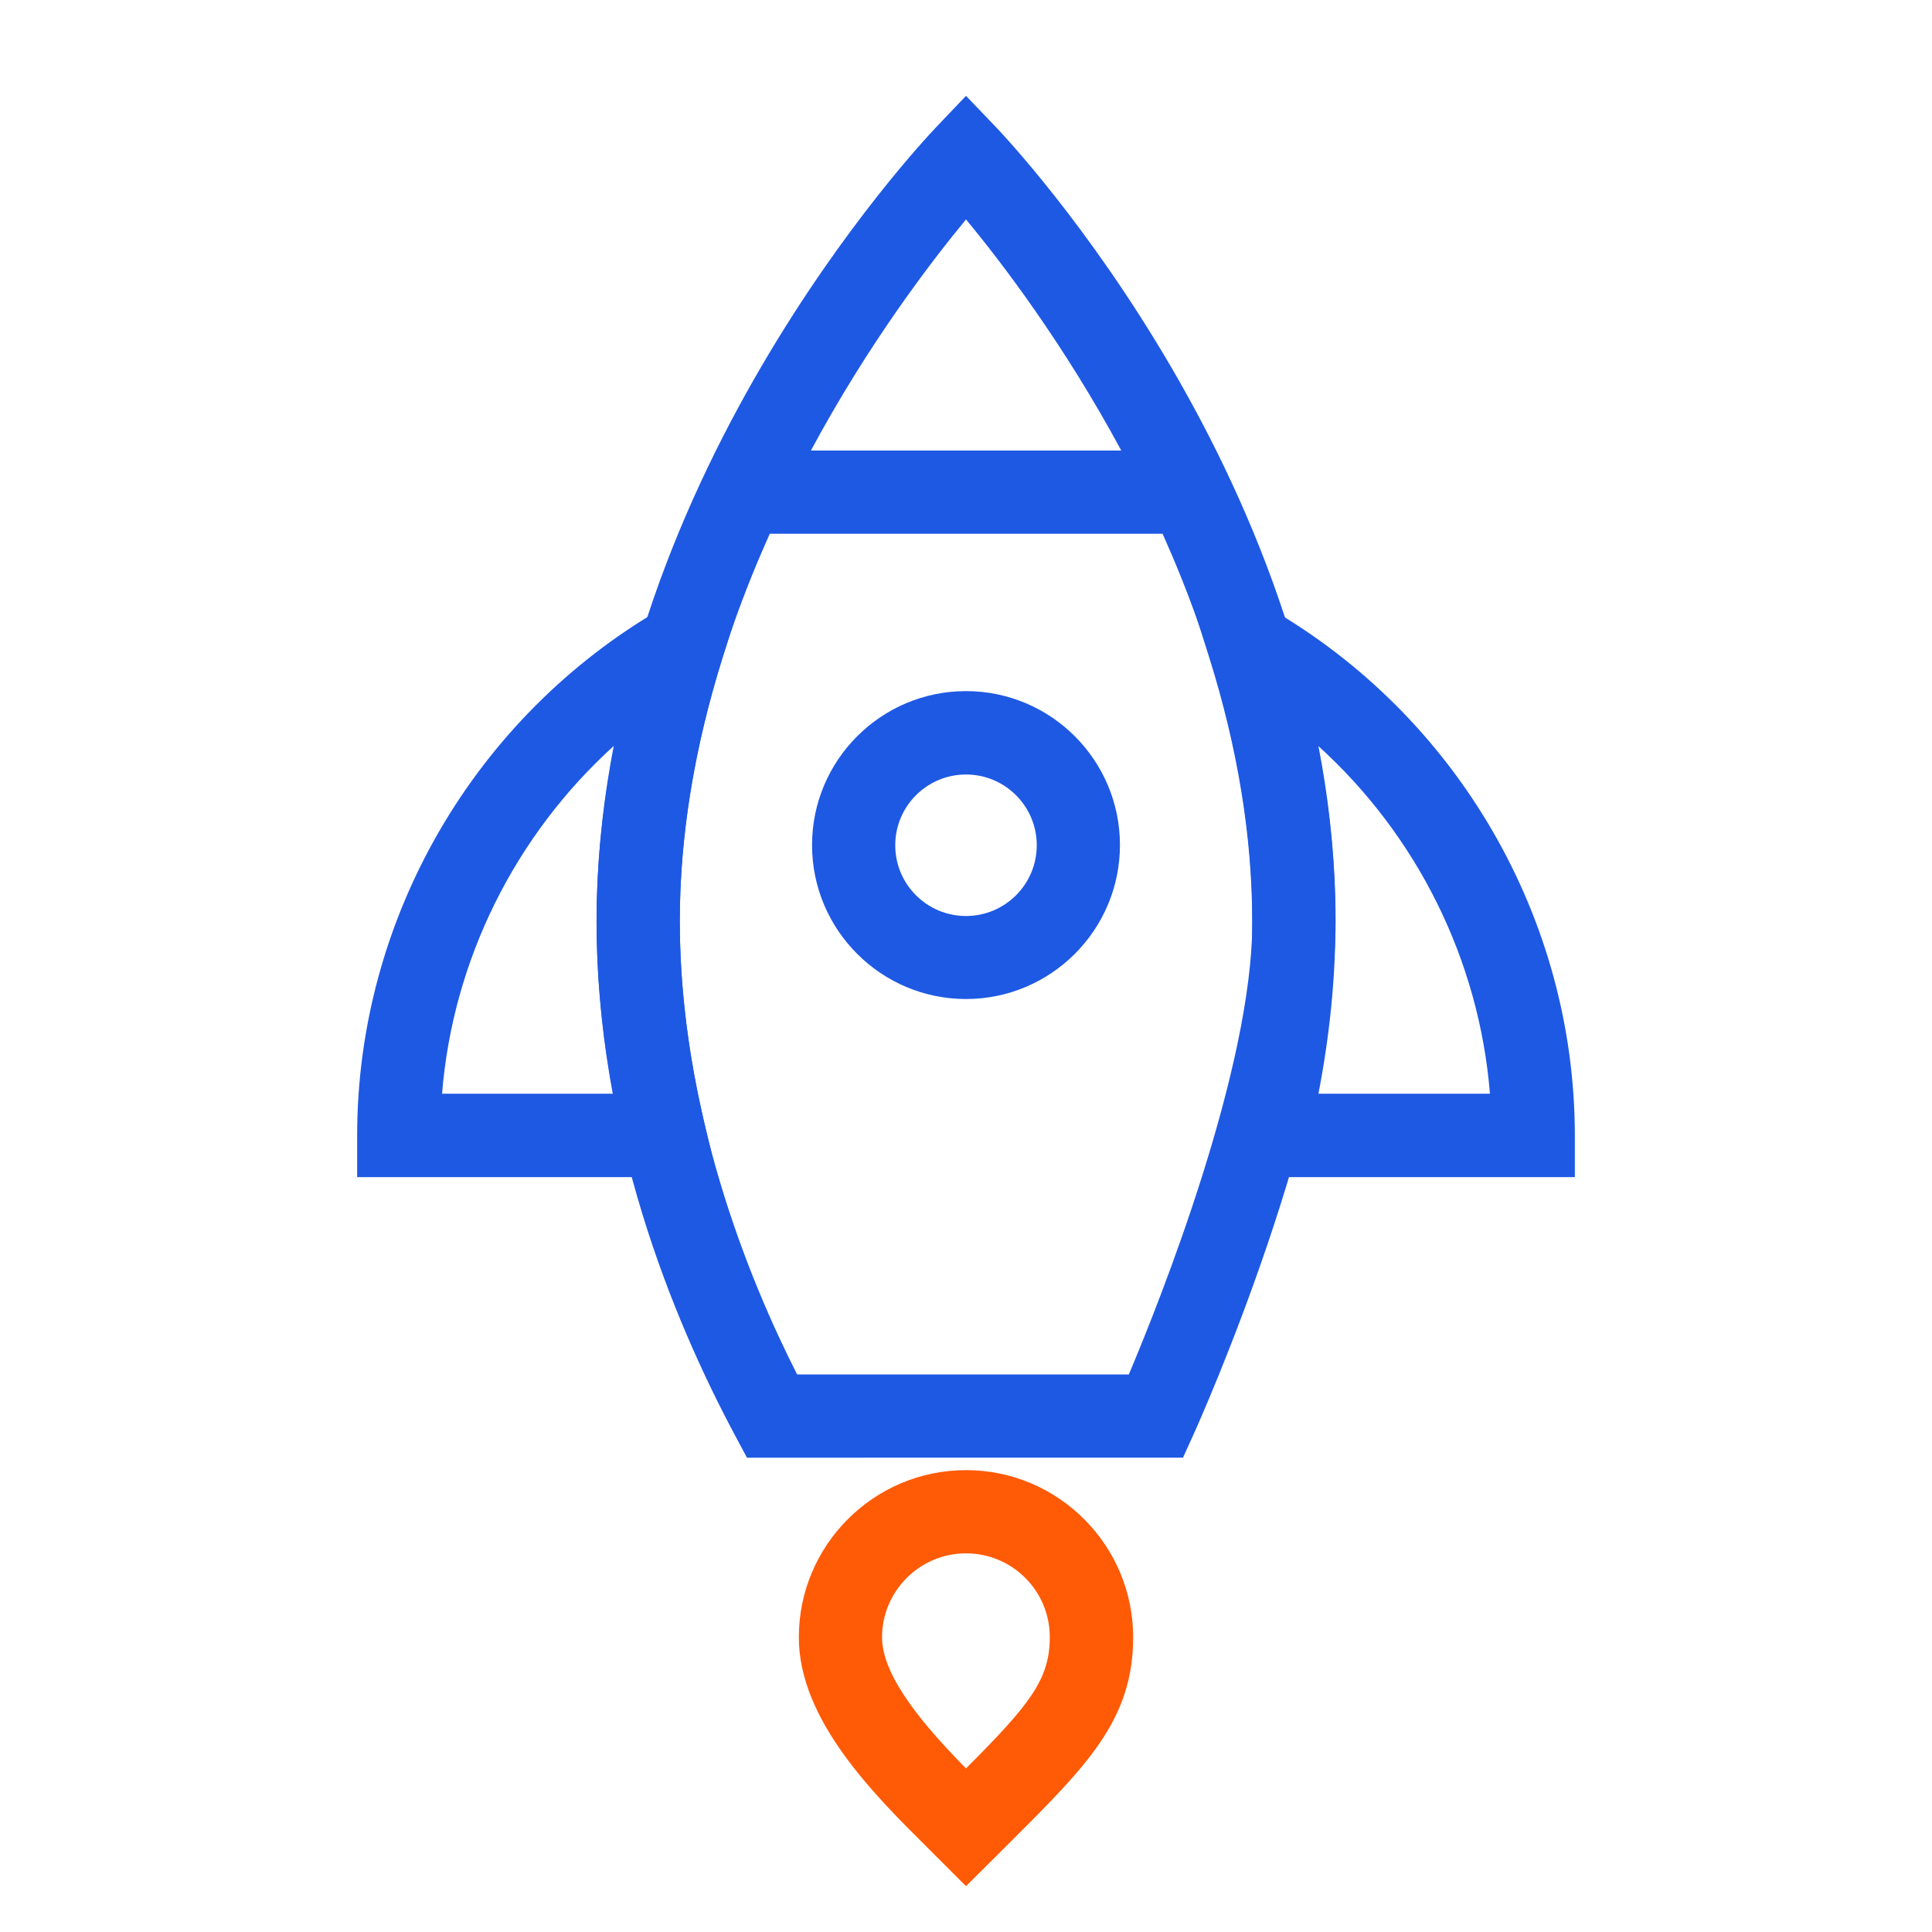 <?xml version="1.0" standalone="no"?><!DOCTYPE svg PUBLIC "-//W3C//DTD SVG 1.1//EN" "http://www.w3.org/Graphics/SVG/1.1/DTD/svg11.dtd"><svg t="1712715044796" class="icon" viewBox="0 0 1024 1024" version="1.1" xmlns="http://www.w3.org/2000/svg" p-id="5802" xmlns:xlink="http://www.w3.org/1999/xlink" width="200" height="200"><path d="M528 67.5l-16-16.7-15.9 16.7c-7.3 7.7-179.9 190.6-179.9 420.8 0 112 40 210.1 73.5 272.7l6.2 11.6H627l5.9-13c3.1-6.8 75-167.8 75-271.3 0-230.2-172.6-413.1-179.9-420.8z m-16 48.8c19 22.9 51.9 66.1 82.3 122.5H429.8c30.3-56.4 63.3-99.6 82.2-122.5z m86.3 612.2H422.5c-25.7-50.6-62.2-140.1-62.2-240.2 0-75 20.8-145.5 47.7-205.4h208.2c26.8 59.9 47.6 130.3 47.6 205.4-0.1 78.3-48.7 200.4-65.5 240.2z" fill="#1E59E4" p-id="5803"></path><path d="M834.7 623.9H643.3l6.7-27.3c9.1-37 13.7-73.4 13.7-108.2 0-44.8-7.7-92-22.9-140.3l-17-54 49.1 28.3c99.8 57.6 161.8 164.7 161.8 279.5v22z m-135.9-44.2h90.9c-5.7-71-38.8-137.2-91.3-184.6 6.3 31.7 9.4 62.9 9.4 93.2 0.1 29.7-3 60.3-9 91.4zM380.1 623.9H189.3v-22.1c0-114.8 62-221.9 161.8-279.5l49.1-28.3-17 54c-15.2 48.3-22.9 95.5-22.9 140.3 0 34.5 4.5 71 13.4 108.4l6.4 27.2z m-145.8-44.2H325c-5.9-31.3-8.8-61.9-8.8-91.4 0-30.3 3.2-61.5 9.4-93.2-52.5 47.5-85.6 113.6-91.3 184.6zM512 529.5c-45 0-81.6-36.6-81.6-81.6s36.6-81.6 81.6-81.6 81.6 36.6 81.6 81.6-36.6 81.6-81.6 81.6z m0-119c-20.7 0-37.5 16.8-37.5 37.5s16.8 37.5 37.5 37.5 37.5-16.8 37.5-37.5-16.8-37.5-37.5-37.5z" fill="#1E59E4" p-id="5804"></path><path d="M512 999.7l-20.3-20.3c-28.8-28.6-68.3-67.9-68.3-111.6 0-48.9 39.8-88.6 88.6-88.6 48.9 0 88.6 39.8 88.6 88.6 0 43.6-24.4 67.9-64.8 108.2L512 999.7z m0-176.4c-24.5 0-44.5 20-44.5 44.5 0 21.5 23.8 48.4 44.5 69.5 33.6-33.7 44.4-47 44.4-69.5 0.1-24.6-19.9-44.5-44.4-44.5z" fill="#FF5A06" p-id="5805"></path></svg>